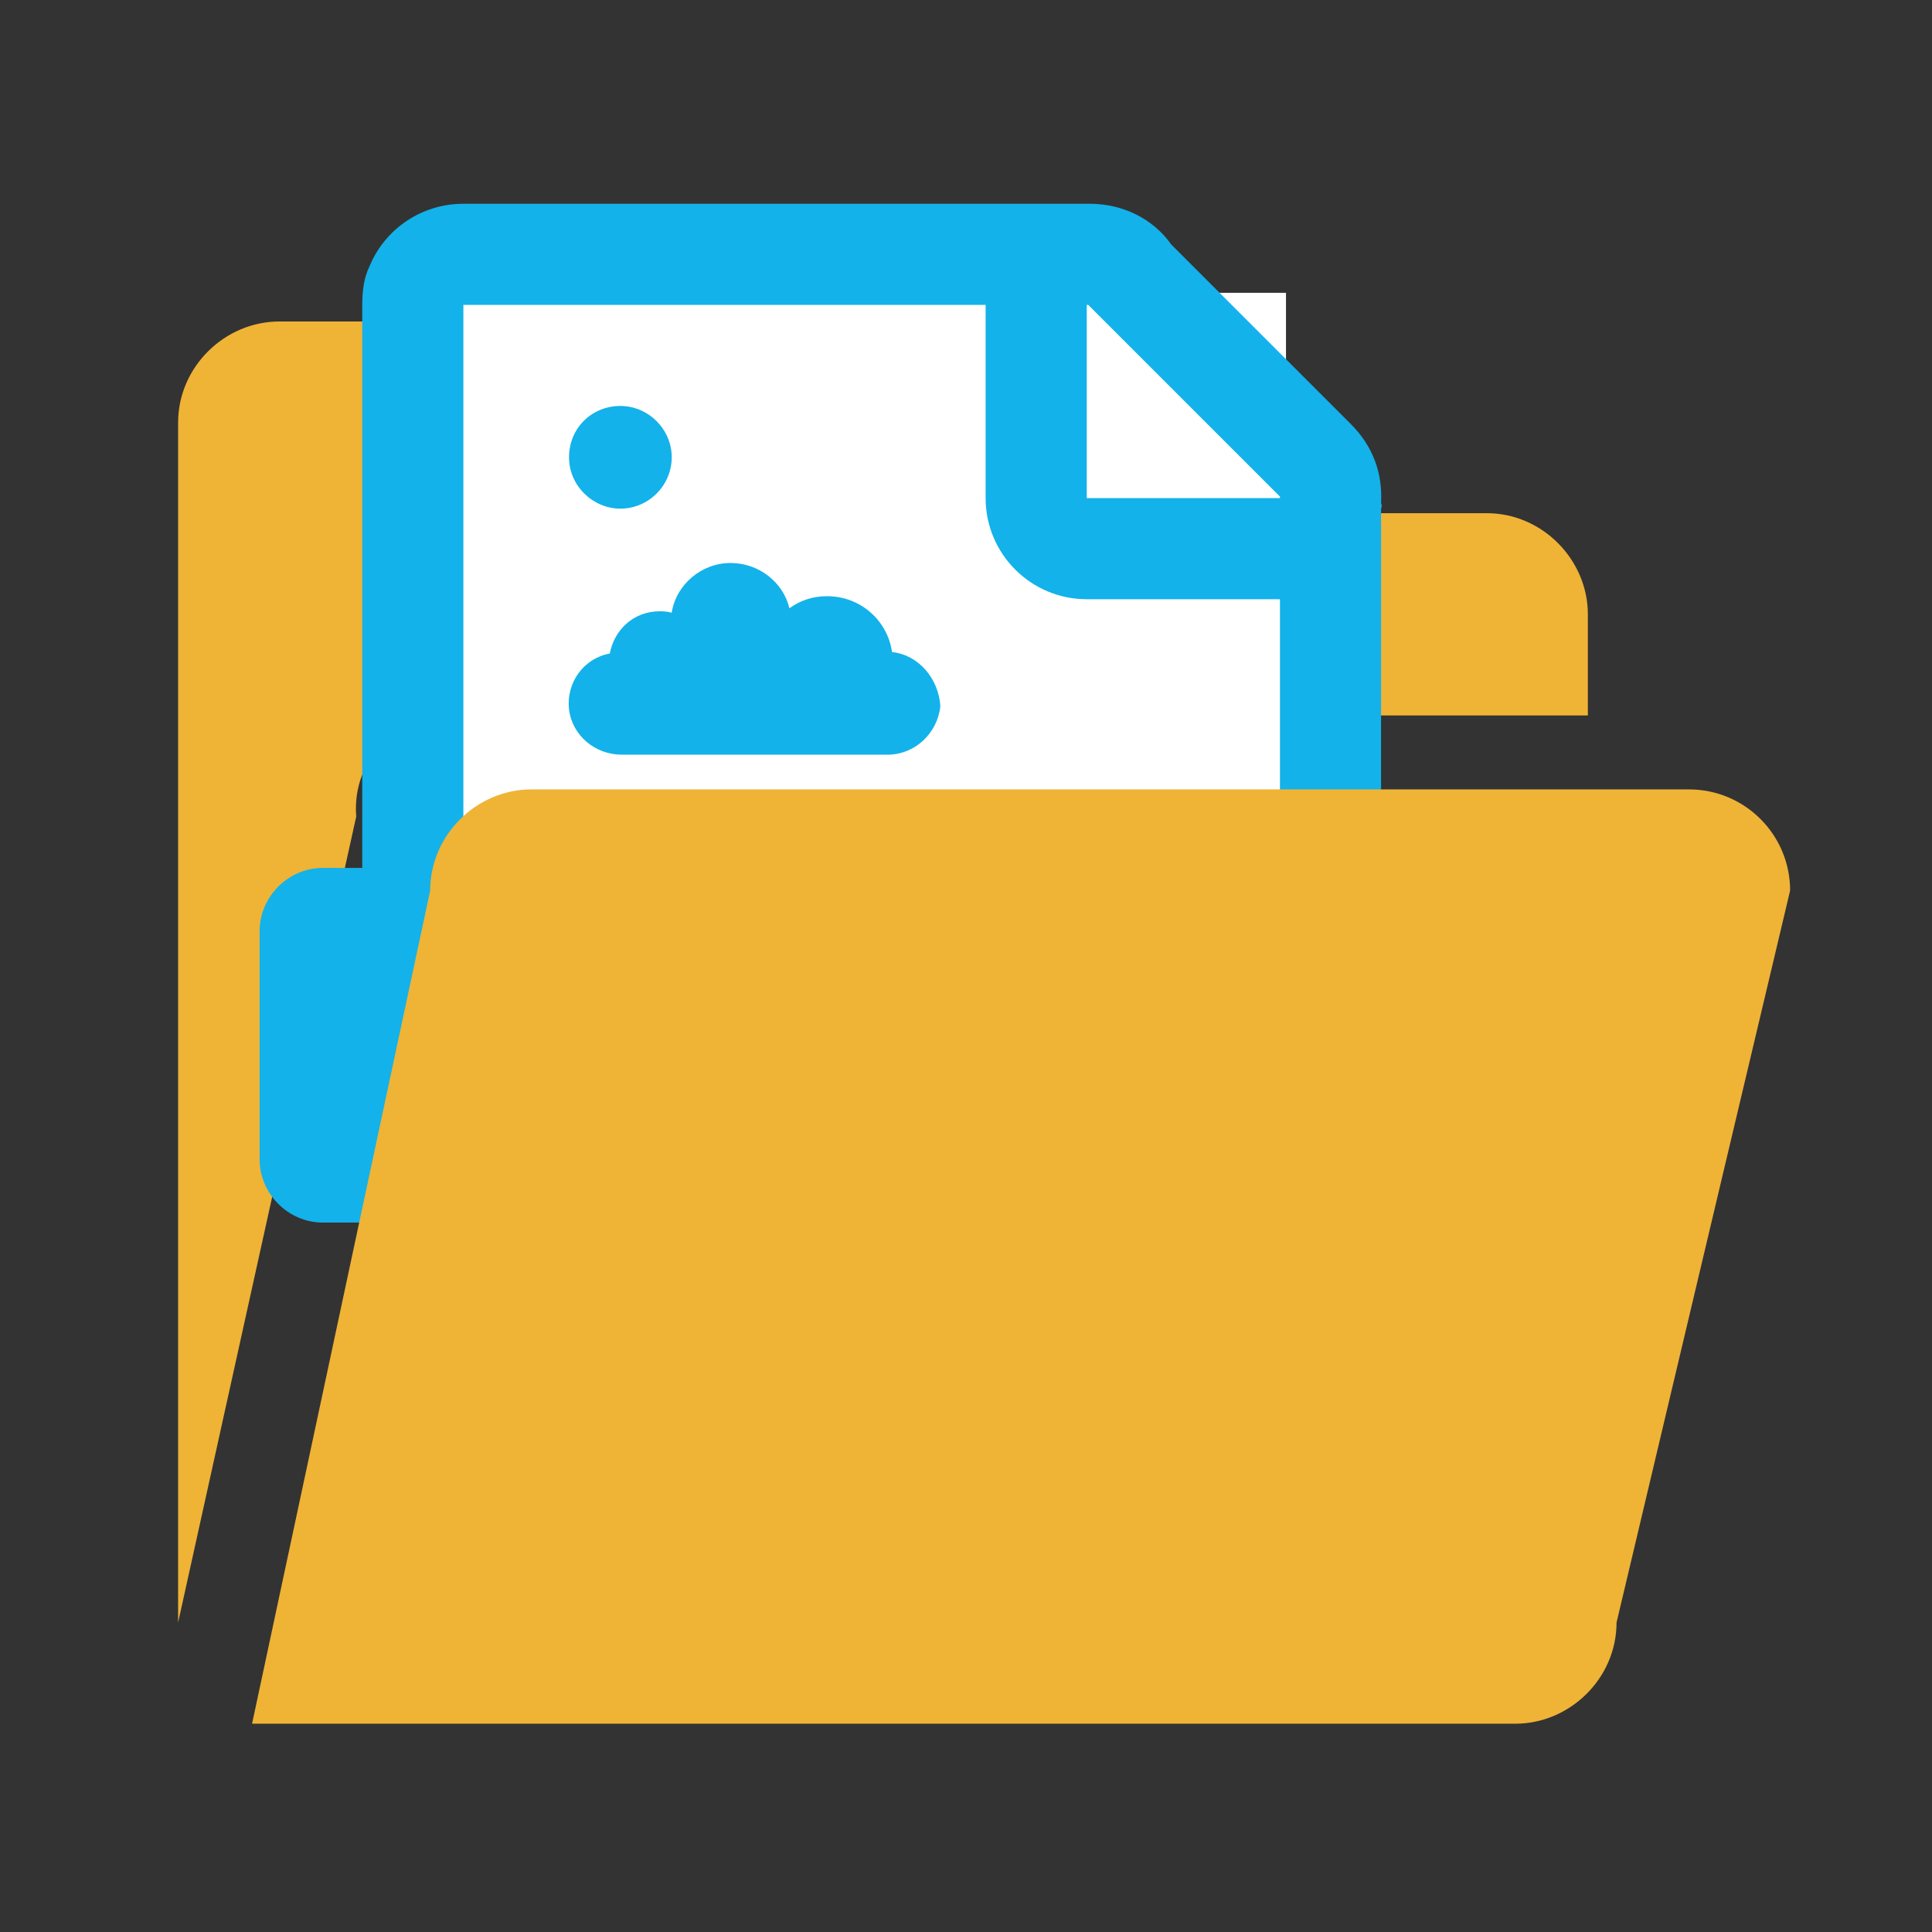<?xml version="1.0" encoding="utf-8"?>
<!-- Generator: Adobe Illustrator 26.0.0, SVG Export Plug-In . SVG Version: 6.00 Build 0)  -->
<svg version="1.1" id="图层_1" xmlns="http://www.w3.org/2000/svg" xmlns:xlink="http://www.w3.org/1999/xlink" x="0px" y="0px"
	 viewBox="0 0 128 128" style="enable-background:new 0 0 128 128;" xml:space="preserve">
<rect x="0" y="0" width="128" height="128" fill="#333333" stroke="none"/>
<style type="text/css">
	.st0{fill:#EFB336;}
	.st1{fill:#FFFFFF;}
	.st2{fill:none;}
	.st3{fill:#13B2EA;}
</style>
<path class="st0" d="M30,47.4h75.2v-6.7c0-3.6-3-6.7-6.7-6.7h-40V28c0-3.6-3-6.7-6.7-6.7H18.5c-3.6,0-6.7,3-6.7,6.7v79.5l11.8-53.4
	C23.3,50.2,26.4,47.4,30,47.4z"/>
<rect x="27.2" y="19.4" class="st1" width="58" height="79.3"/>
<g>
	<g>
		<path class="st2" d="M92.6,27.4V14.6H58v37.3h42.9c2.3,0,4.2,1.9,4.2,4.2v15.1c0,2.3-1.9,4.2-4.2,4.2H58v6.8h54.1v-48H99.3
			C95.6,34.2,92.6,31.2,92.6,27.4z M68.7,21.4c1.7,0.1,3.1,1.5,3.2,3.2c0.1,2-1.4,3.6-3.4,3.6c-1.9,0-3.4-1.5-3.4-3.4
			C65,22.8,66.7,21.3,68.7,21.4z M86,44.4H68.4c-1.8,0-3.3-1.3-3.5-3c-0.2-1.8,1.1-3.4,2.7-3.7c0.3-1.6,1.7-2.8,3.3-2.8
			c0.3,0,0.6,0,0.8,0.1c0.3-1.9,1.9-3.3,3.9-3.3c1.9,0,3.4,1.3,3.9,3c0.7-0.5,1.6-0.8,2.5-0.8c2.2,0,4,1.6,4.3,3.7
			c1.8,0.2,3.1,1.8,3,3.6C89.3,43.1,87.8,44.4,86,44.4z"/>
		<polygon class="st2" points="77.7,72.1 77.7,55.2 73.5,55.2 70.3,66.6 67.1,55.2 62.9,55.2 62.9,72.1 65.8,72.1 65.8,60.3 
			68.9,70.2 71.7,70.2 74.8,60.1 74.8,72.1 		"/>
		<rect x="56.1" y="55.2" class="st2" width="3.3" height="16.9"/>
		<path class="st2" d="M84.7,59.7c0.2-0.5,0.6-0.8,1-1.1c0.4-0.2,0.9-0.4,1.5-0.4c0.4,0,0.8,0.1,1.1,0.2c0.4,0.1,0.7,0.3,0.9,0.6
			c0.3,0.3,0.5,0.6,0.6,0.9h3.4c-0.2-1-0.6-1.9-1.2-2.6c-0.6-0.8-1.3-1.3-2.1-1.8c-0.9-0.4-1.8-0.6-2.8-0.6c-1.2,0-2.3,0.3-3.2,0.8
			c-0.9,0.5-1.6,1.3-2.2,2.2c-0.5,1-0.8,2.1-0.8,3.3v5c0,1.2,0.3,2.2,0.8,3.1c0.5,0.9,1.2,1.6,2.2,2.1c0.9,0.5,2,0.7,3.3,0.7
			c1.2,0,2.3-0.3,3.2-0.8c0.9-0.5,1.6-1.3,2.2-2.2c0.5-1,0.8-2.1,0.8-3.3v-3.3h-5.8v3.1h2.6V66c0,0.6-0.1,1.1-0.3,1.6
			c-0.2,0.4-0.6,0.8-1,1c-0.4,0.2-0.9,0.4-1.5,0.4c-0.6,0-1.1-0.1-1.5-0.3c-0.4-0.2-0.8-0.5-1-0.9c-0.2-0.4-0.4-0.9-0.4-1.4v-5
			C84.4,60.7,84.5,60.2,84.7,59.7z"/>
		<polygon class="st2" points="99.3,14.6 99.3,27.4 112.1,27.4 112.1,27.3 99.4,14.6 		"/>
		<g>
			<path class="st3" d="M91.5,33.3c0.1-1.9-0.5-3.7-2-5.2L77.6,16.2c-1.2-1.7-3.2-2.7-5.4-2.7H30.7c-2.8,0-5.2,1.7-6.2,4.1
				c-0.4,0.8-0.5,1.7-0.5,2.6v37.3h-2.6c-2.3,0-4.2,1.9-4.2,4.2v15.1c0,2.3,1.9,4.2,4.2,4.2H24v7.4h0c0.3,3.4,3.2,6,6.7,6h54.1v0
				c3.7,0,6.7-3,6.7-6.7V33.7C91.6,33.5,91.5,33.4,91.5,33.3z M28.8,60.8h3.3v16.9h-3.3V60.8z M84.8,87.8H30.7V81h42.9
				c2.3,0,4.2-1.9,4.2-4.2V61.7c0-2.3-1.9-4.2-4.2-4.2H30.7V20.2h34.6V33c0,3.7,3,6.7,6.7,6.7h12.8V87.8z M44.4,75.7h-2.8l-3.1-9.9
				v11.8h-2.9V60.8h4.2L43,72.1l3.2-11.4h4.2v16.9h-2.9v-12L44.4,75.7z M57.4,73.3c0.2,0.4,0.6,0.7,1,0.9c0.4,0.2,1,0.3,1.5,0.3
				c0.6,0,1.1-0.1,1.5-0.4c0.4-0.2,0.8-0.6,1-1c0.2-0.4,0.3-1,0.3-1.6v-0.3h-2.6v-3.1h5.8v3.3c0,1.3-0.3,2.4-0.8,3.3
				c-0.5,1-1.2,1.7-2.2,2.2c-0.9,0.5-2,0.8-3.2,0.8c-1.2,0-2.3-0.2-3.3-0.7c-0.9-0.5-1.7-1.2-2.2-2.1c-0.5-0.9-0.8-1.9-0.8-3.1v-5
				c0-1.3,0.3-2.4,0.8-3.3c0.5-1,1.2-1.7,2.2-2.2c0.9-0.5,2-0.8,3.2-0.8c1,0,1.9,0.2,2.8,0.6c0.9,0.4,1.6,1,2.1,1.8
				c0.6,0.8,1,1.6,1.2,2.6h-3.4c-0.1-0.4-0.3-0.7-0.6-0.9c-0.3-0.3-0.6-0.5-0.9-0.6c-0.4-0.1-0.7-0.2-1.1-0.2
				c-0.6,0-1.1,0.1-1.5,0.4c-0.4,0.2-0.8,0.6-1,1.1c-0.2,0.5-0.4,1-0.4,1.6v5C57.1,72.4,57.2,72.8,57.4,73.3z M84.8,33H72V20.2h0.1
				l12.7,12.7V33z"/>
			<rect x="28.8" y="60.8" class="st2" width="3.3" height="16.9"/>
			<polygon class="st2" points="50.4,77.6 50.4,60.8 46.2,60.8 43,72.1 39.8,60.8 35.6,60.8 35.6,77.6 38.5,77.6 38.5,65.9 
				41.6,75.7 44.4,75.7 47.5,65.6 47.5,77.6 			"/>
			<path class="st2" d="M65.3,33V20.2H30.7v37.3h42.9c2.3,0,4.2,1.9,4.2,4.2v15.1c0,2.3-1.9,4.2-4.2,4.2H30.7v6.8h54.1v-48H72
				C68.3,39.7,65.3,36.7,65.3,33z M41.3,27c1.7,0.1,3.1,1.5,3.2,3.2c0.1,2-1.4,3.6-3.4,3.6c-1.9,0-3.4-1.5-3.4-3.4
				C37.7,28.4,39.4,26.8,41.3,27z M58.7,50H41.1c-1.8,0-3.3-1.3-3.5-3c-0.2-1.8,1.1-3.4,2.7-3.7c0.3-1.6,1.7-2.8,3.3-2.8
				c0.3,0,0.6,0,0.8,0.1c0.3-1.9,1.9-3.3,3.9-3.3c1.9,0,3.4,1.3,3.9,3c0.7-0.5,1.6-0.8,2.5-0.8c2.2,0,4,1.6,4.3,3.7
				c1.8,0.2,3.1,1.8,3,3.6C62,48.6,60.5,50,58.7,50z"/>
			<path class="st2" d="M57.4,65.3c0.2-0.5,0.6-0.8,1-1.1c0.4-0.2,0.9-0.4,1.5-0.4c0.4,0,0.8,0.1,1.1,0.2c0.4,0.1,0.7,0.3,0.9,0.6
				c0.3,0.3,0.5,0.6,0.6,0.9H66c-0.2-1-0.6-1.9-1.2-2.6c-0.6-0.8-1.3-1.3-2.1-1.8c-0.9-0.4-1.8-0.6-2.8-0.6c-1.2,0-2.3,0.3-3.2,0.8
				c-0.9,0.5-1.6,1.3-2.2,2.2c-0.5,1-0.8,2.1-0.8,3.3v5c0,1.2,0.3,2.2,0.8,3.1c0.5,0.9,1.2,1.6,2.2,2.1c0.9,0.5,2,0.7,3.3,0.7
				c1.2,0,2.3-0.3,3.2-0.8c0.9-0.5,1.6-1.3,2.2-2.2c0.5-1,0.8-2.1,0.8-3.3v-3.3h-5.8v3.1h2.6v0.3c0,0.6-0.1,1.1-0.3,1.6
				c-0.2,0.4-0.6,0.8-1,1c-0.4,0.2-0.9,0.4-1.5,0.4c-0.6,0-1.1-0.1-1.5-0.3c-0.4-0.2-0.8-0.5-1-0.9c-0.2-0.4-0.4-0.9-0.4-1.4v-5
				C57.1,66.3,57.2,65.8,57.4,65.3z"/>
			<polygon class="st2" points="72,20.2 72,33 84.8,33 84.8,32.9 72.1,20.2 			"/>
			<path class="st3" d="M41.1,33.7c1.9,0,3.5-1.6,3.4-3.6c-0.1-1.7-1.5-3.1-3.2-3.2c-2-0.1-3.6,1.4-3.6,3.4
				C37.7,32.2,39.3,33.7,41.1,33.7z"/>
			<path class="st3" d="M59.1,43.2c-0.3-2.1-2.1-3.7-4.3-3.7c-1,0-1.8,0.3-2.5,0.8c-0.4-1.7-2-3-3.9-3c-1.9,0-3.6,1.4-3.9,3.3
				c-0.3-0.1-0.6-0.1-0.8-0.1c-1.7,0-3,1.2-3.3,2.8c-1.7,0.3-2.9,1.9-2.7,3.7c0.2,1.7,1.7,3,3.5,3h17.6c1.8,0,3.3-1.4,3.5-3.2
				C62.2,45,60.9,43.4,59.1,43.2z"/>
		</g>
	</g>
	<path class="st2" d="M44.4,7.8v81.3h74.4V7.8H44.4z M68.2,21.4c2.1-0.2,3.8,1.6,3.7,3.7c-0.1,1.6-1.5,3-3.1,3.1
		c-2.1,0.2-3.8-1.6-3.7-3.7C65.2,22.9,66.5,21.5,68.2,21.4z M72.9,62.7h-2.1v-3.2h2.1c1,0,1.6,0.8,1.6,1.6
		C74.6,61.9,74,62.7,72.9,62.7z M86,44.4H68.4c-1.8,0-3.3-1.3-3.5-3c-0.2-1.8,1.1-3.4,2.7-3.7c0.3-1.6,1.7-2.8,3.3-2.8
		c0.3,0,0.6,0,0.8,0.1c0.3-1.9,1.9-3.3,3.9-3.3c1.9,0,3.4,1.3,3.9,3c0.7-0.5,1.6-0.8,2.5-0.8c2.2,0,4,1.6,4.3,3.7
		c1.8,0.2,3.1,1.8,3,3.6C89.3,43.1,87.8,44.4,86,44.4z"/>
</g>
<path class="st0" d="M111.9,52.3H35.2c-3.6,0-6.7,3-6.7,6.7l-11.8,55.2h83.7c3.6,0,6.7-3,6.7-6.7c0,0,11.5-48.5,11.5-48.5
	C118.6,55.3,115.6,52.3,111.9,52.3z"/>
</svg>
